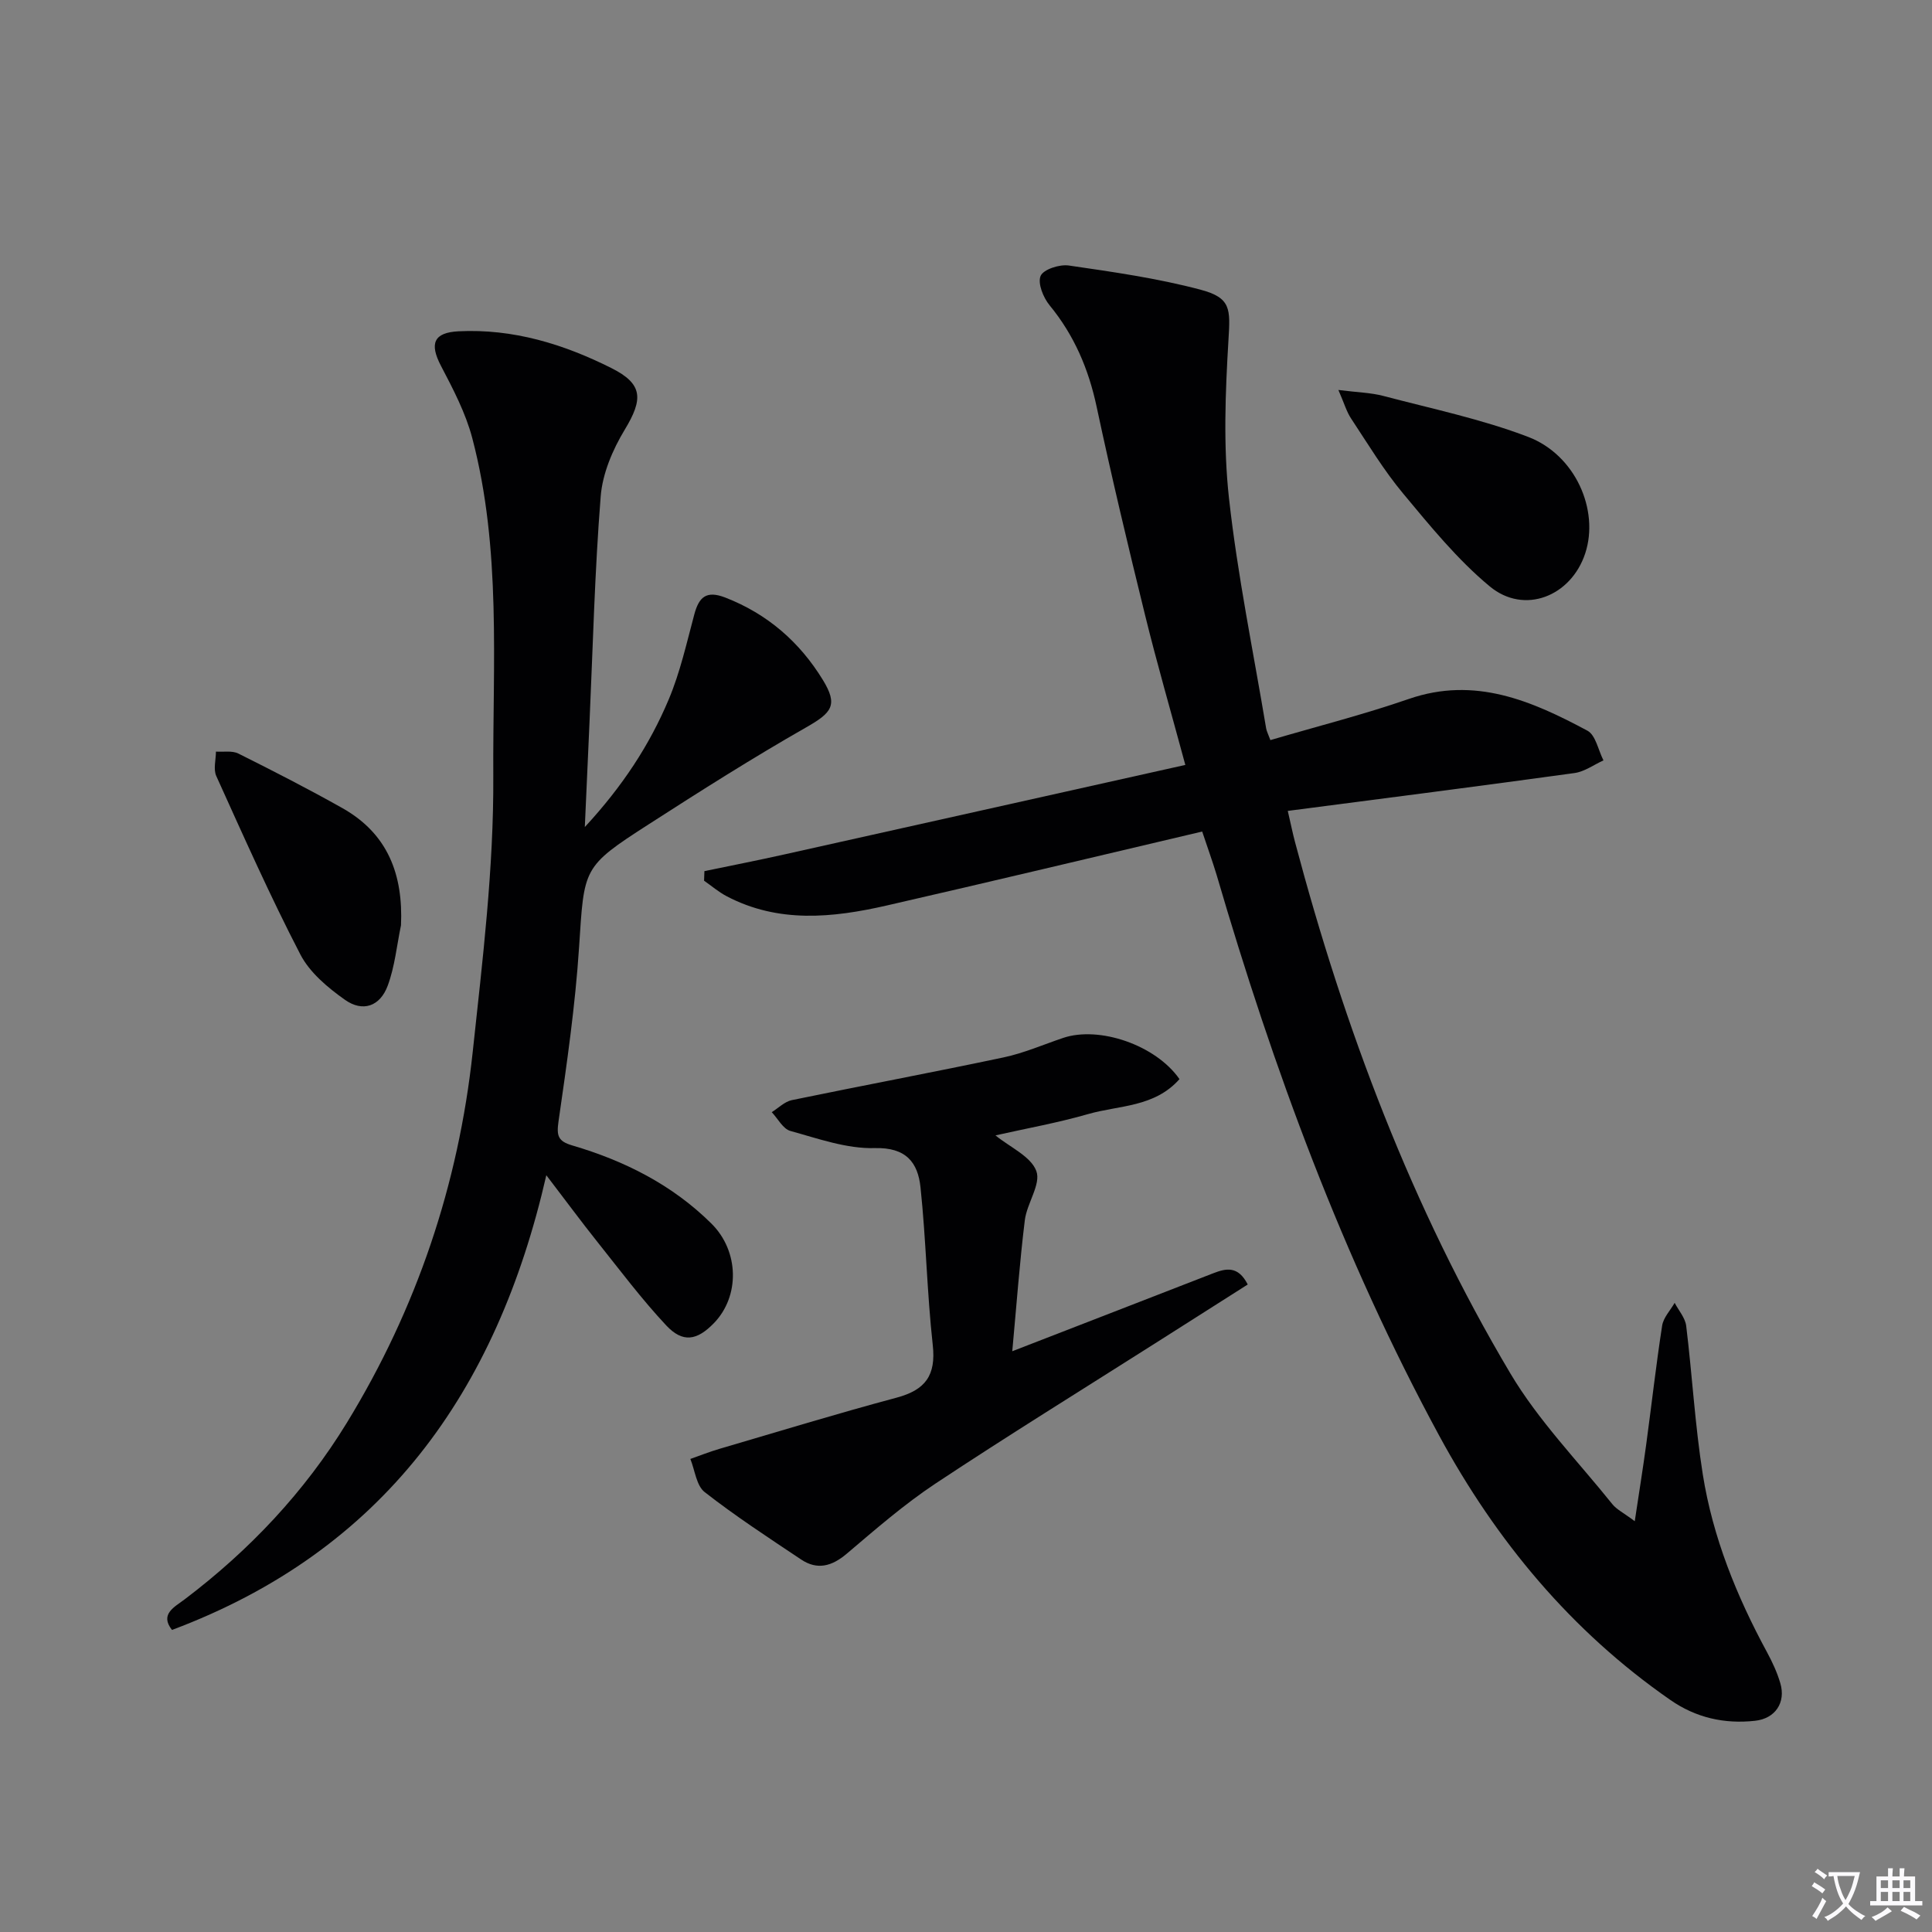 <svg enable-background="new 0 0 400 400" viewBox="0 0 400 400" xmlns="http://www.w3.org/2000/svg"><rect x="0" y="0" width="400" height="400" fill="#808080" stroke="none"/><path d="m377.9 391.2c-.2.3-.4.5-.6.8-.7-.6-1.4-1-2.2-1.5.2-.3.4-.5.5-.8.6.4 1.4.8 2.3 1.5zm-1.8 6.1c-.2-.2-.5-.4-.9-.6.4-.6.8-1.2 1.2-1.9s.7-1.3.9-1.9c.3.3.5.5.8.7-.7 1.3-1.4 2.6-2 3.7zm2.2-9c-.3.3-.5.5-.6.8-.6-.6-1.3-1.1-2-1.5.3-.3.5-.5.6-.7.6.5 1.3.9 2 1.4zm.3.2v-.9h2 4.5c-.3 1.3-.6 2.5-1 3.6s-.9 2.1-1.4 3c.4.5 1 1 1.6 1.4s1.2.8 1.9 1.1c-.3.2-.5.4-.8.8-.4-.3-1-.7-1.6-1.2s-1.2-1.1-1.6-1.6c-.5.6-1.1 1.1-1.7 1.6s-1.4.9-2.1 1.4c-.1-.3-.3-.5-.7-.8.6-.2 1.2-.5 1.9-1s1.4-1.1 2-1.8c-.5-.8-.9-1.6-1.2-2.5s-.6-2-.8-3.2c-.4.1-.7.1-1 .1zm2.5 2.7c.3 1 .7 1.7 1 2.2.3-.5.6-1.1 1-2s.6-1.9.9-3h-3.2-.4c.1.9.3 1.8.7 2.8z" fill="#fbfafc"/><path d="m396.5 388.5v1.5 3.6h1.5v.9c-.4 0-1 0-1.7 0h-7.9c-.5 0-.9 0-1.2 0v-.9h1.3v-3.5c0-.7 0-1.2 0-1.6h2.4c0-.8 0-1.4 0-1.7h1c0 .3-.1.8-.1 1.7h1.5c0-.8 0-1.4 0-1.7h1c0 .3-.1.9-.1 1.7zm-8.2 9.2c-.2-.3-.5-.5-.8-.8.8-.3 1.4-.6 1.9-.9s1-.7 1.4-1.1c.3.3.6.5.9.8-1.6 1-2.8 1.6-3.4 2zm2.6-6.8v-1.6h-1.5v1.6zm0 2.7v-1.9h-1.5v1.9zm2.4-2.7v-1.6h-1.5v1.6zm0 2.7v-1.9h-1.5v1.9zm.2 2 .7-.8c.4.2.9.5 1.6.8s1.3.7 1.8 1c-.3.3-.5.5-.8.8-.4-.3-1.5-1-3.3-1.8zm2-4.7v-1.6h-1.4v1.6zm0 2.7v-1.9h-1.4v1.9z" fill="#fbfafc"/><g fill="#010103"><path d="m248.9 172.16c-22.14 5.21-43.74 10.38-65.38 15.33-11.17 2.55-22.38 3.69-33.1-1.95-1.65-.87-3.11-2.13-4.65-3.2.02-.66.05-1.32.07-1.98 5.49-1.14 10.99-2.22 16.46-3.44 27.5-6.12 55-12.28 83.11-18.55-3.04-11.25-5.89-21.07-8.33-31-3.53-14.34-6.95-28.7-10.03-43.14-1.67-7.83-4.64-14.81-9.74-21.02-1.31-1.59-2.51-4.56-1.86-6.09.58-1.35 3.92-2.43 5.83-2.15 9.14 1.33 18.35 2.64 27.25 5 6.38 1.69 6.2 3.99 5.81 10.42-.65 10.9-1.09 21.97.11 32.77 1.77 15.97 5.04 31.76 7.69 47.63.1.61.42 1.19.88 2.44 9.66-2.84 19.29-5.28 28.66-8.52 13.68-4.73 25.44.39 36.98 6.57 1.71.92 2.24 4.04 3.32 6.15-1.99.9-3.91 2.33-5.99 2.62-19.55 2.7-39.12 5.2-59.37 7.84.64 2.75 1.01 4.61 1.5 6.45 10.23 38.55 24.17 75.67 44.59 110.02 5.8 9.76 13.95 18.13 21.11 27.06.88 1.1 2.29 1.77 4.64 3.53.89-5.95 1.69-10.88 2.36-15.82 1.12-8.23 2.04-16.48 3.31-24.68.26-1.66 1.69-3.14 2.59-4.71.83 1.59 2.19 3.11 2.39 4.78 1.25 10.23 1.82 20.55 3.43 30.71 2.07 13.06 7.01 25.23 13.3 36.84 1.1 2.04 2.1 4.18 2.75 6.4 1.2 4.04-1.06 7.35-5.22 7.8-6.35.7-12.25-.63-17.54-4.31-20.54-14.25-36.08-32.99-47.88-54.76-19.96-36.83-34.33-75.93-46.06-116.05-.85-2.83-1.88-5.63-2.99-8.99z"/><path d="m35.61 337.46c-2.6-3.28.54-4.75 2.63-6.34 13.42-10.16 24.81-22.23 33.59-36.58 14.43-23.59 23.09-49.29 26.04-76.74 2.04-18.99 4.37-38.09 4.26-57.13-.13-23.34 1.7-46.98-4.35-69.96-1.37-5.2-3.96-10.15-6.48-14.96-2.43-4.64-1.5-6.9 3.64-7.16 11.29-.56 21.74 2.65 31.63 7.61 6.6 3.3 6.61 6.43 2.76 12.79-2.49 4.11-4.58 9.04-4.96 13.75-1.24 15.58-1.62 31.22-2.32 46.85-.31 6.76-.6 13.52-.97 21.64 7.87-8.51 13.42-17.03 17.38-26.44 2.36-5.61 3.7-11.67 5.29-17.59.97-3.61 2.5-5 6.42-3.48 8.73 3.39 15.38 9.2 20.18 17.03 3.22 5.24 1.88 6.8-3.4 9.82-11.11 6.33-21.92 13.19-32.67 20.11-13.75 8.84-13.31 8.98-14.39 25.45-.79 12.07-2.53 24.1-4.26 36.08-.43 2.99-.06 4.08 2.85 4.94 10.82 3.18 20.72 8.15 28.82 16.19 5.76 5.71 5.91 15.06.48 20.63-3.49 3.58-6.42 4.1-9.85.44-5.09-5.44-9.59-11.45-14.25-17.29-3.3-4.14-6.44-8.4-10.57-13.8-10.27 44.93-33.81 77.77-77.5 94.14z"/><path d="m244.2 223.42c-5.19 5.86-12.52 5.4-18.89 7.23-6.32 1.82-12.82 2.98-19.21 4.42 3.03 2.47 7.33 4.34 8.46 7.38 1.01 2.71-1.95 6.67-2.38 10.17-1.07 8.71-1.71 17.47-2.6 27.14 8.61-3.34 16.29-6.32 23.98-9.3 5.88-2.28 11.76-4.58 17.64-6.85 2.6-1 5.12-1.62 7.13 2.33-6.43 4.09-12.83 8.16-19.23 12.22-15.16 9.63-30.44 19.07-45.41 28.99-6.48 4.3-12.42 9.47-18.37 14.52-3.08 2.61-6.1 3.46-9.47 1.2-6.75-4.51-13.57-8.96-19.96-13.95-1.72-1.34-2.01-4.52-2.96-6.86 2.01-.71 4-1.5 6.05-2.1 12.2-3.58 24.37-7.3 36.65-10.59 5.95-1.59 8.18-4.59 7.49-10.87-1.2-10.85-1.39-21.82-2.54-32.68-.54-5.12-2.96-8.3-9.5-8.12-5.79.16-11.71-1.97-17.44-3.55-1.53-.42-2.59-2.55-3.86-3.89 1.38-.85 2.66-2.18 4.16-2.49 14.61-3.02 29.27-5.76 43.86-8.85 4.19-.89 8.2-2.64 12.28-4.02 7.48-2.54 19.2 1.45 24.12 8.52z"/><path d="m277.1 80.74c3.94.5 6.7.55 9.29 1.23 10.05 2.65 20.32 4.79 29.99 8.48 9.83 3.76 14.75 15.18 11.83 24.1-2.92 8.91-12.61 12.8-19.78 6.85-6.69-5.55-12.31-12.48-17.92-19.21-4.02-4.82-7.3-10.28-10.78-15.54-.93-1.39-1.4-3.09-2.63-5.91z"/><path d="m83.02 191.57c-.87 4.19-1.28 8.55-2.75 12.51-1.59 4.28-5.16 5.53-8.85 2.92-3.55-2.51-7.29-5.64-9.23-9.38-6.26-12.08-11.79-24.54-17.41-36.95-.64-1.41-.08-3.36-.07-5.06 1.55.11 3.34-.24 4.63.4 7.27 3.63 14.52 7.34 21.6 11.33 9.36 5.3 12.55 13.73 12.08 24.23z"/></g></svg>